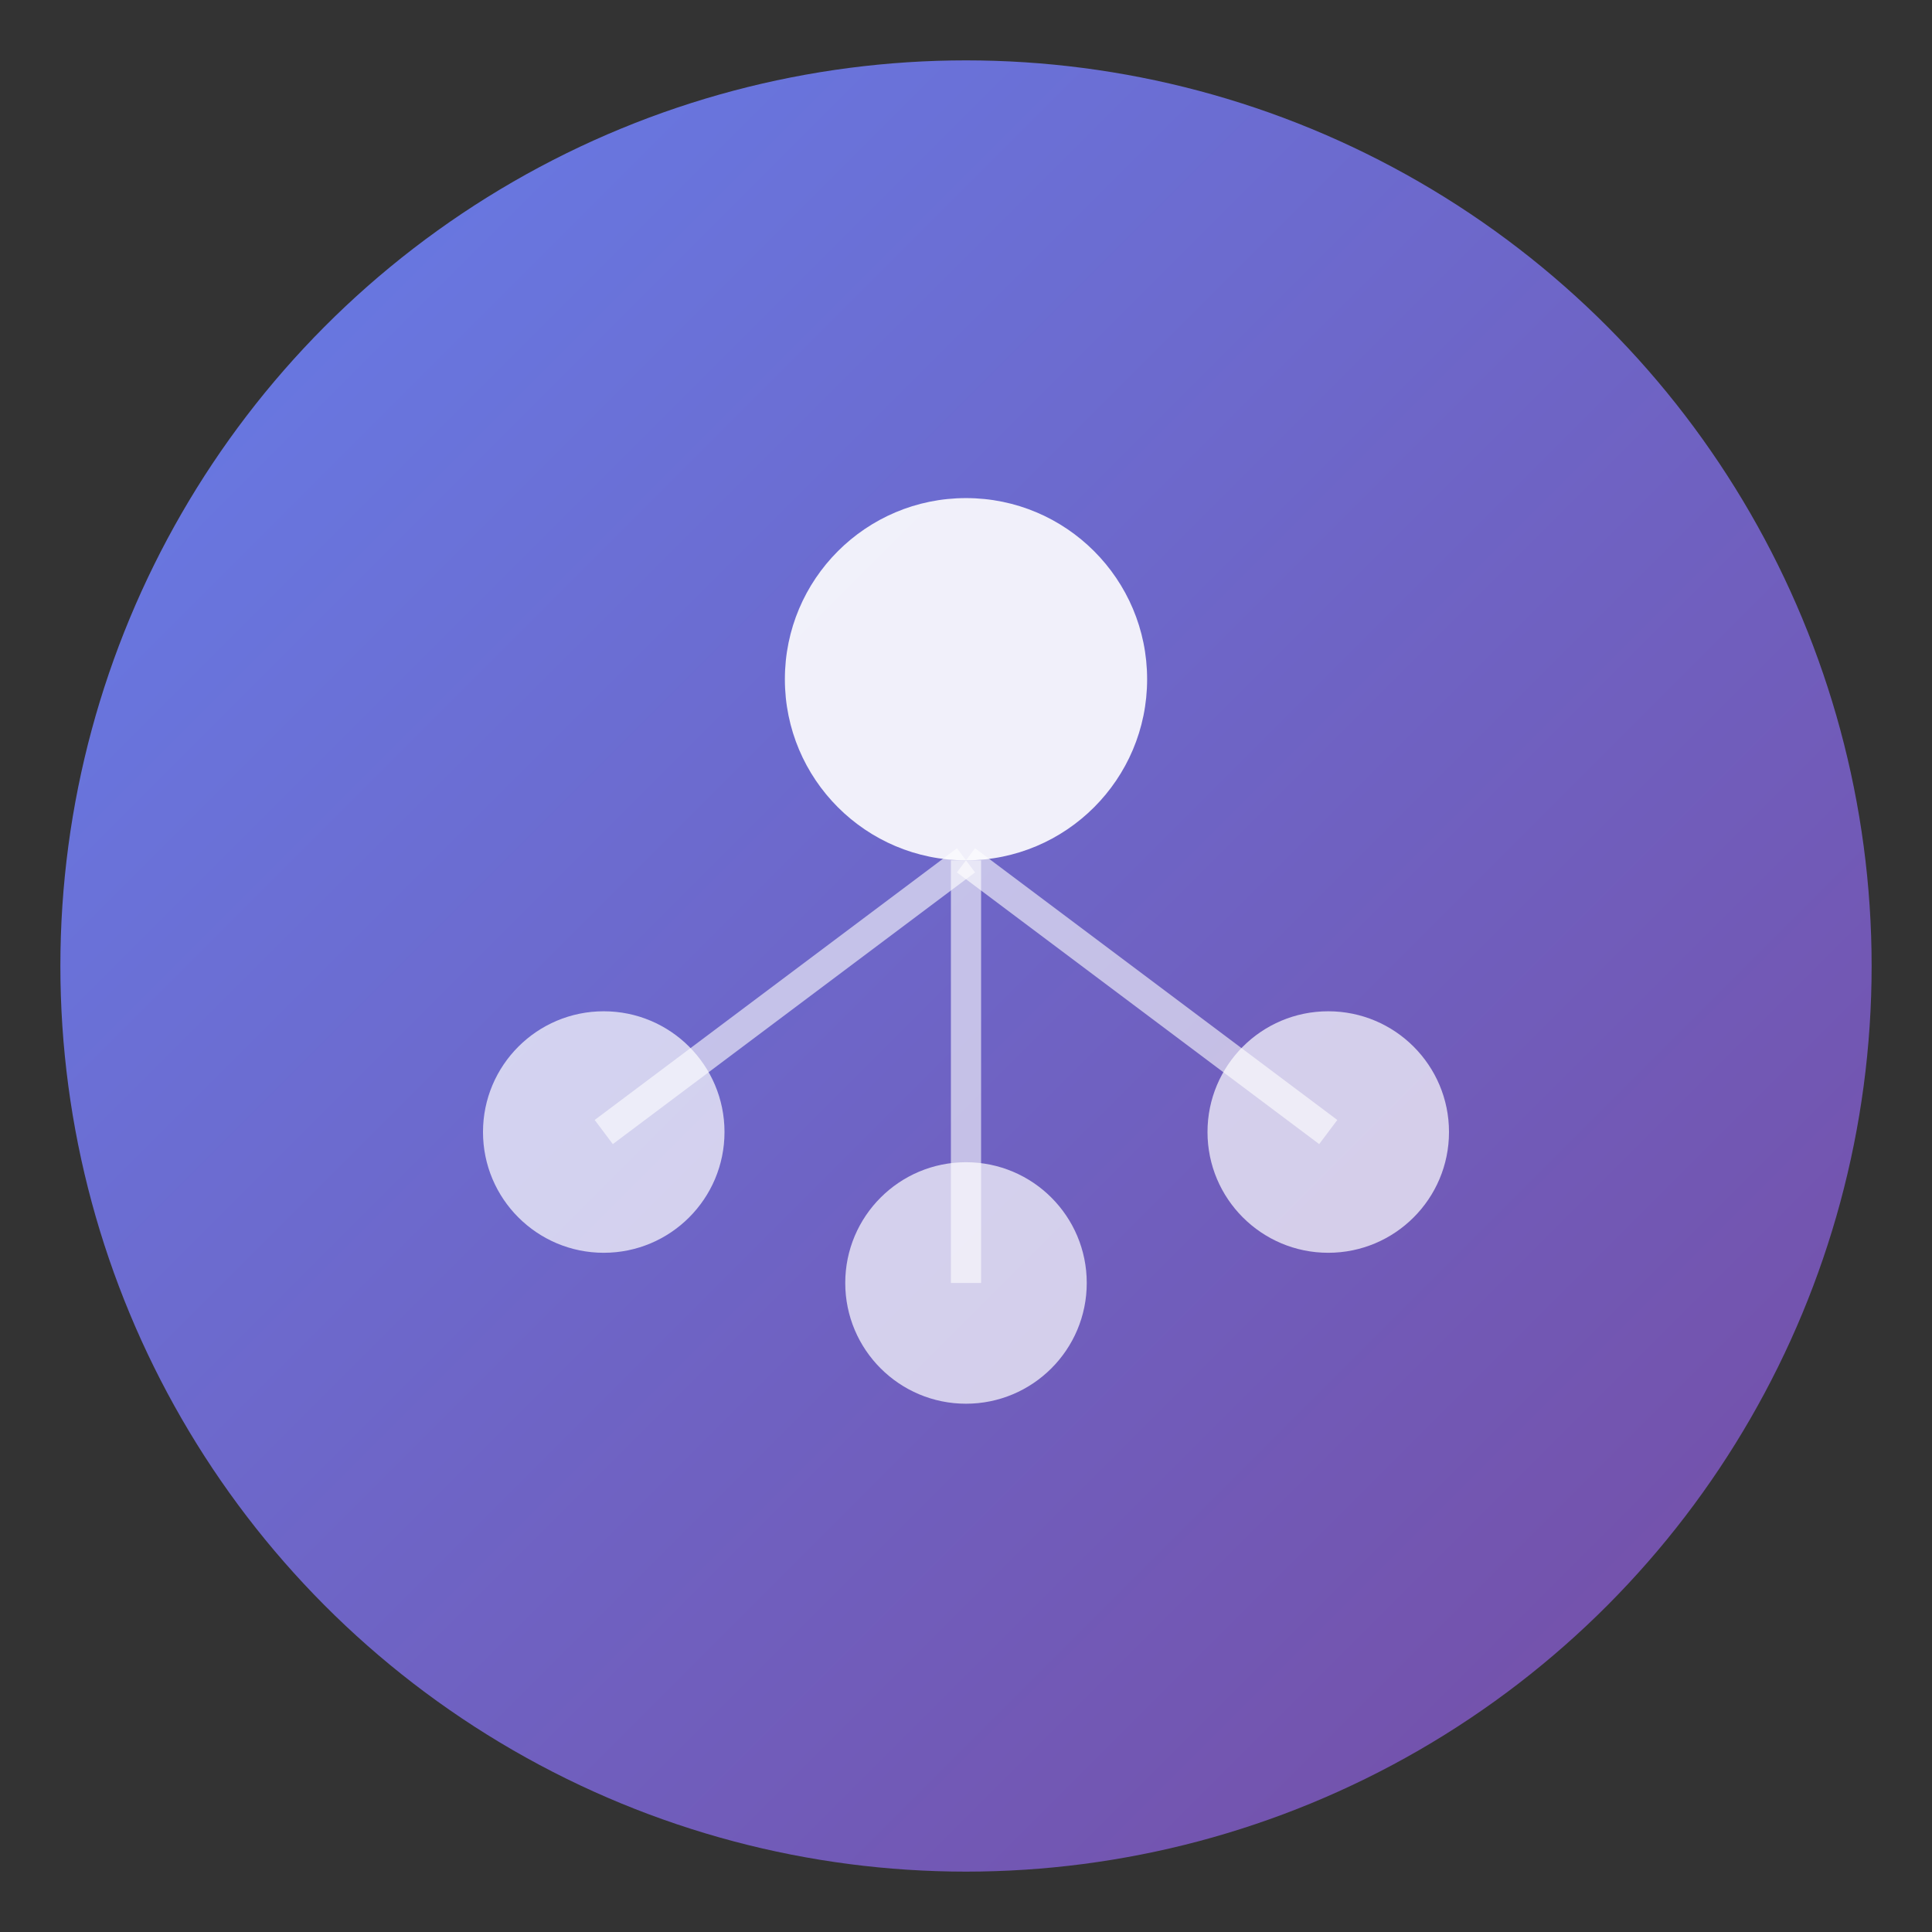 <svg width="128" height="128" xmlns="http://www.w3.org/2000/svg">
  <rect width="100%" height="100%" fill="#333333" stroke="none"/>
  <defs>
    <linearGradient id="grad" x1="0%" y1="0%" x2="100%" y2="100%">
      <stop offset="0%" style="stop-color:#667eea;stop-opacity:1" />
      <stop offset="100%" style="stop-color:#764ba2;stop-opacity:1" />
    </linearGradient>
  </defs>

  <!-- Background circle -->
  <circle cx="64" cy="64" r="60" fill="url(#grad)"/>

  <!-- Master node (larger) -->
  <circle cx="64" cy="45" r="12" fill="white" opacity="0.9"/>

  <!-- Slave nodes (smaller) -->
  <circle cx="40" cy="75" r="8" fill="white" opacity="0.7"/>
  <circle cx="64" cy="85" r="8" fill="white" opacity="0.7"/>
  <circle cx="88" cy="75" r="8" fill="white" opacity="0.7"/>

  <!-- Connection lines -->
  <line x1="64" y1="57" x2="40" y2="75" stroke="white" stroke-width="2" opacity="0.6"/>
  <line x1="64" y1="57" x2="64" y2="85" stroke="white" stroke-width="2" opacity="0.6"/>
  <line x1="64" y1="57" x2="88" y2="75" stroke="white" stroke-width="2" opacity="0.6"/>
</svg>
